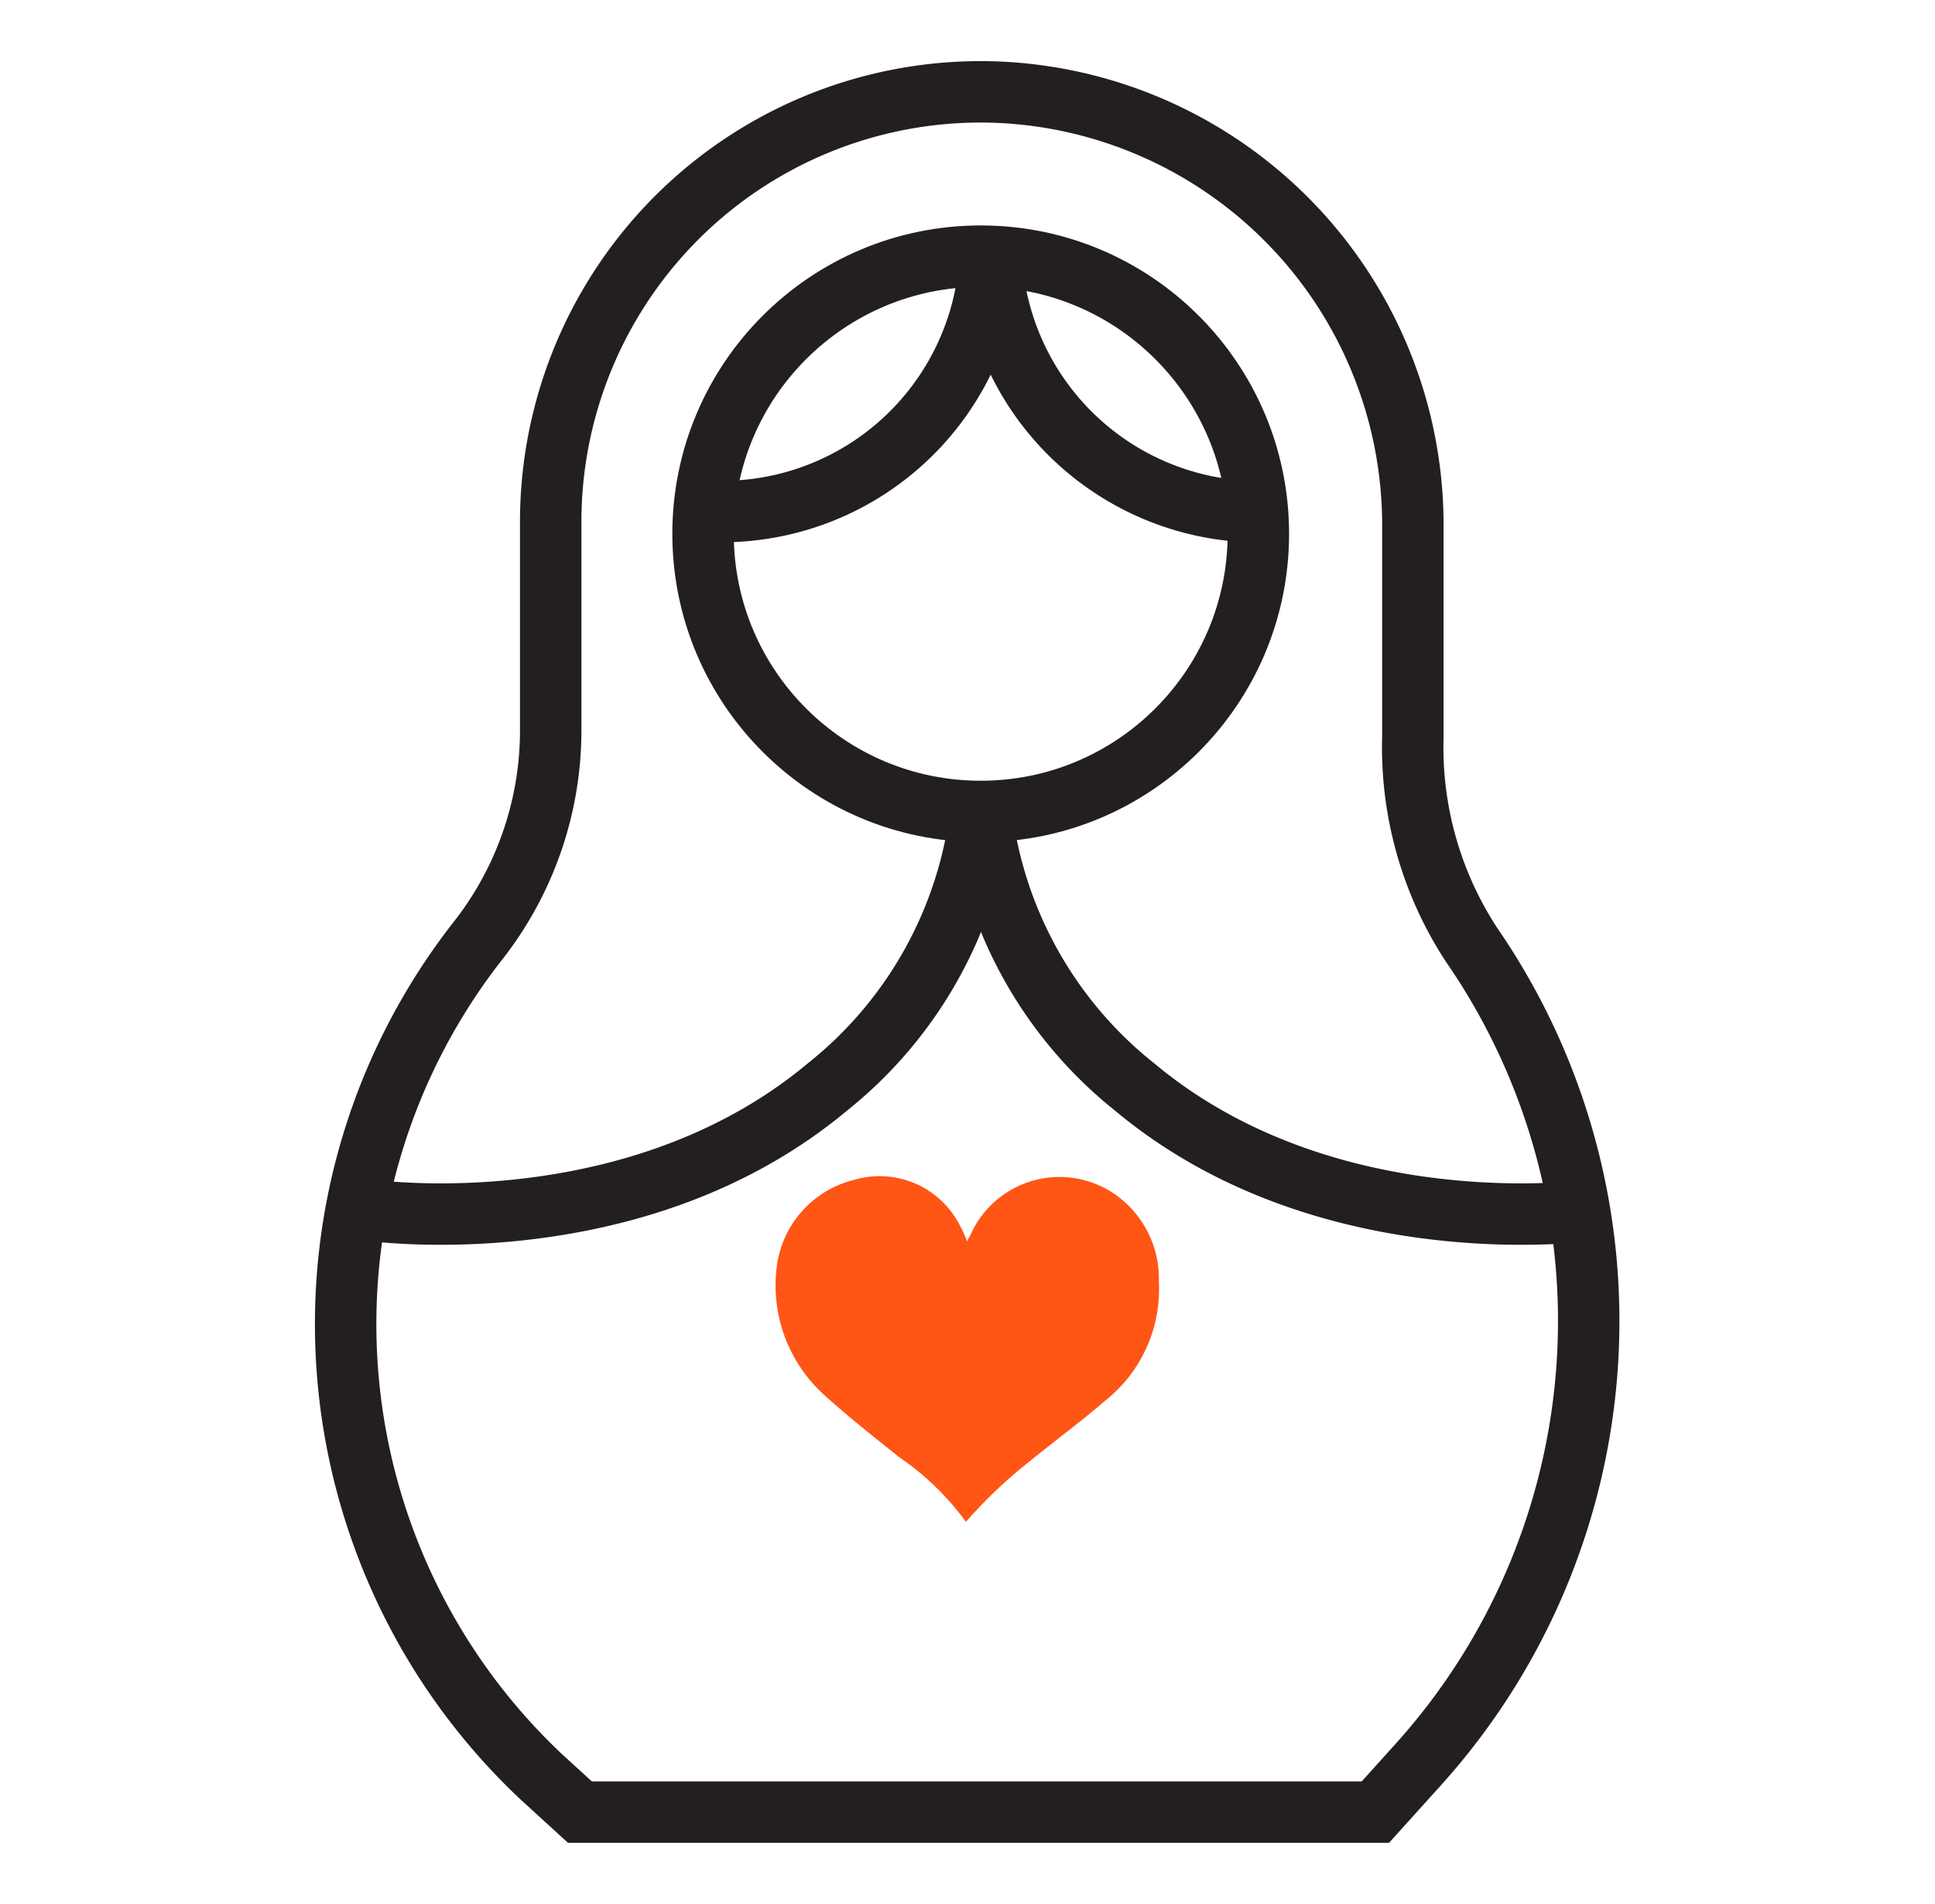 <svg id="Layer_1" data-name="Layer 1" xmlns="http://www.w3.org/2000/svg" width="63" height="62" viewBox="0 0 63 62"><defs><style>.cls-1{fill:none;stroke:#231f20;stroke-miterlimit:10;stroke-width:2px;}.cls-2{fill:#ff5515;}</style></defs><title>x</title><path class="cls-1" d="M46,24V17A14.11,14.11,0,0,0,32.46,3,14,14,0,0,0,17.93,17v6.69a11.1,11.1,0,0,1-2.33,6.89,20.24,20.24,0,0,0,2,27.25L18.88,59h25.9l1.38-1.53a21.57,21.57,0,0,0,1.75-26.71A11.74,11.74,0,0,1,46,24Z"/><circle class="cls-1" cx="31.93" cy="17.38" r="9.04"/><path class="cls-1" d="M31.94,26.39a13.5,13.5,0,0,1-5,9c-5.9,4.93-13.85,4.16-15,4"/><path class="cls-1" d="M31.94,26.39a13.5,13.5,0,0,0,5,9c5.9,4.93,13.85,4.16,15,4"/><path class="cls-1" d="M32.25,8a8.75,8.75,0,0,1-9.74,8.6"/><path class="cls-1" d="M32.26,8a8.76,8.76,0,0,0,9.25,8.65"/><path class="cls-2" d="M31.45,49.55a8.86,8.86,0,0,0-2.18-2.11c-.81-.65-1.64-1.3-2.41-2a4.8,4.8,0,0,1-1.58-4.11,3.34,3.34,0,0,1,2.51-2.91,2.93,2.93,0,0,1,3.38,1.33,4.2,4.2,0,0,1,.32.68c0-.07.08-.15.11-.23a3.17,3.17,0,0,1,4.93-1.14,3.35,3.35,0,0,1,1.2,2.68A4.62,4.62,0,0,1,36,45.59c-.81.7-1.67,1.33-2.49,2A15.25,15.25,0,0,0,31.45,49.55Z"/></svg>